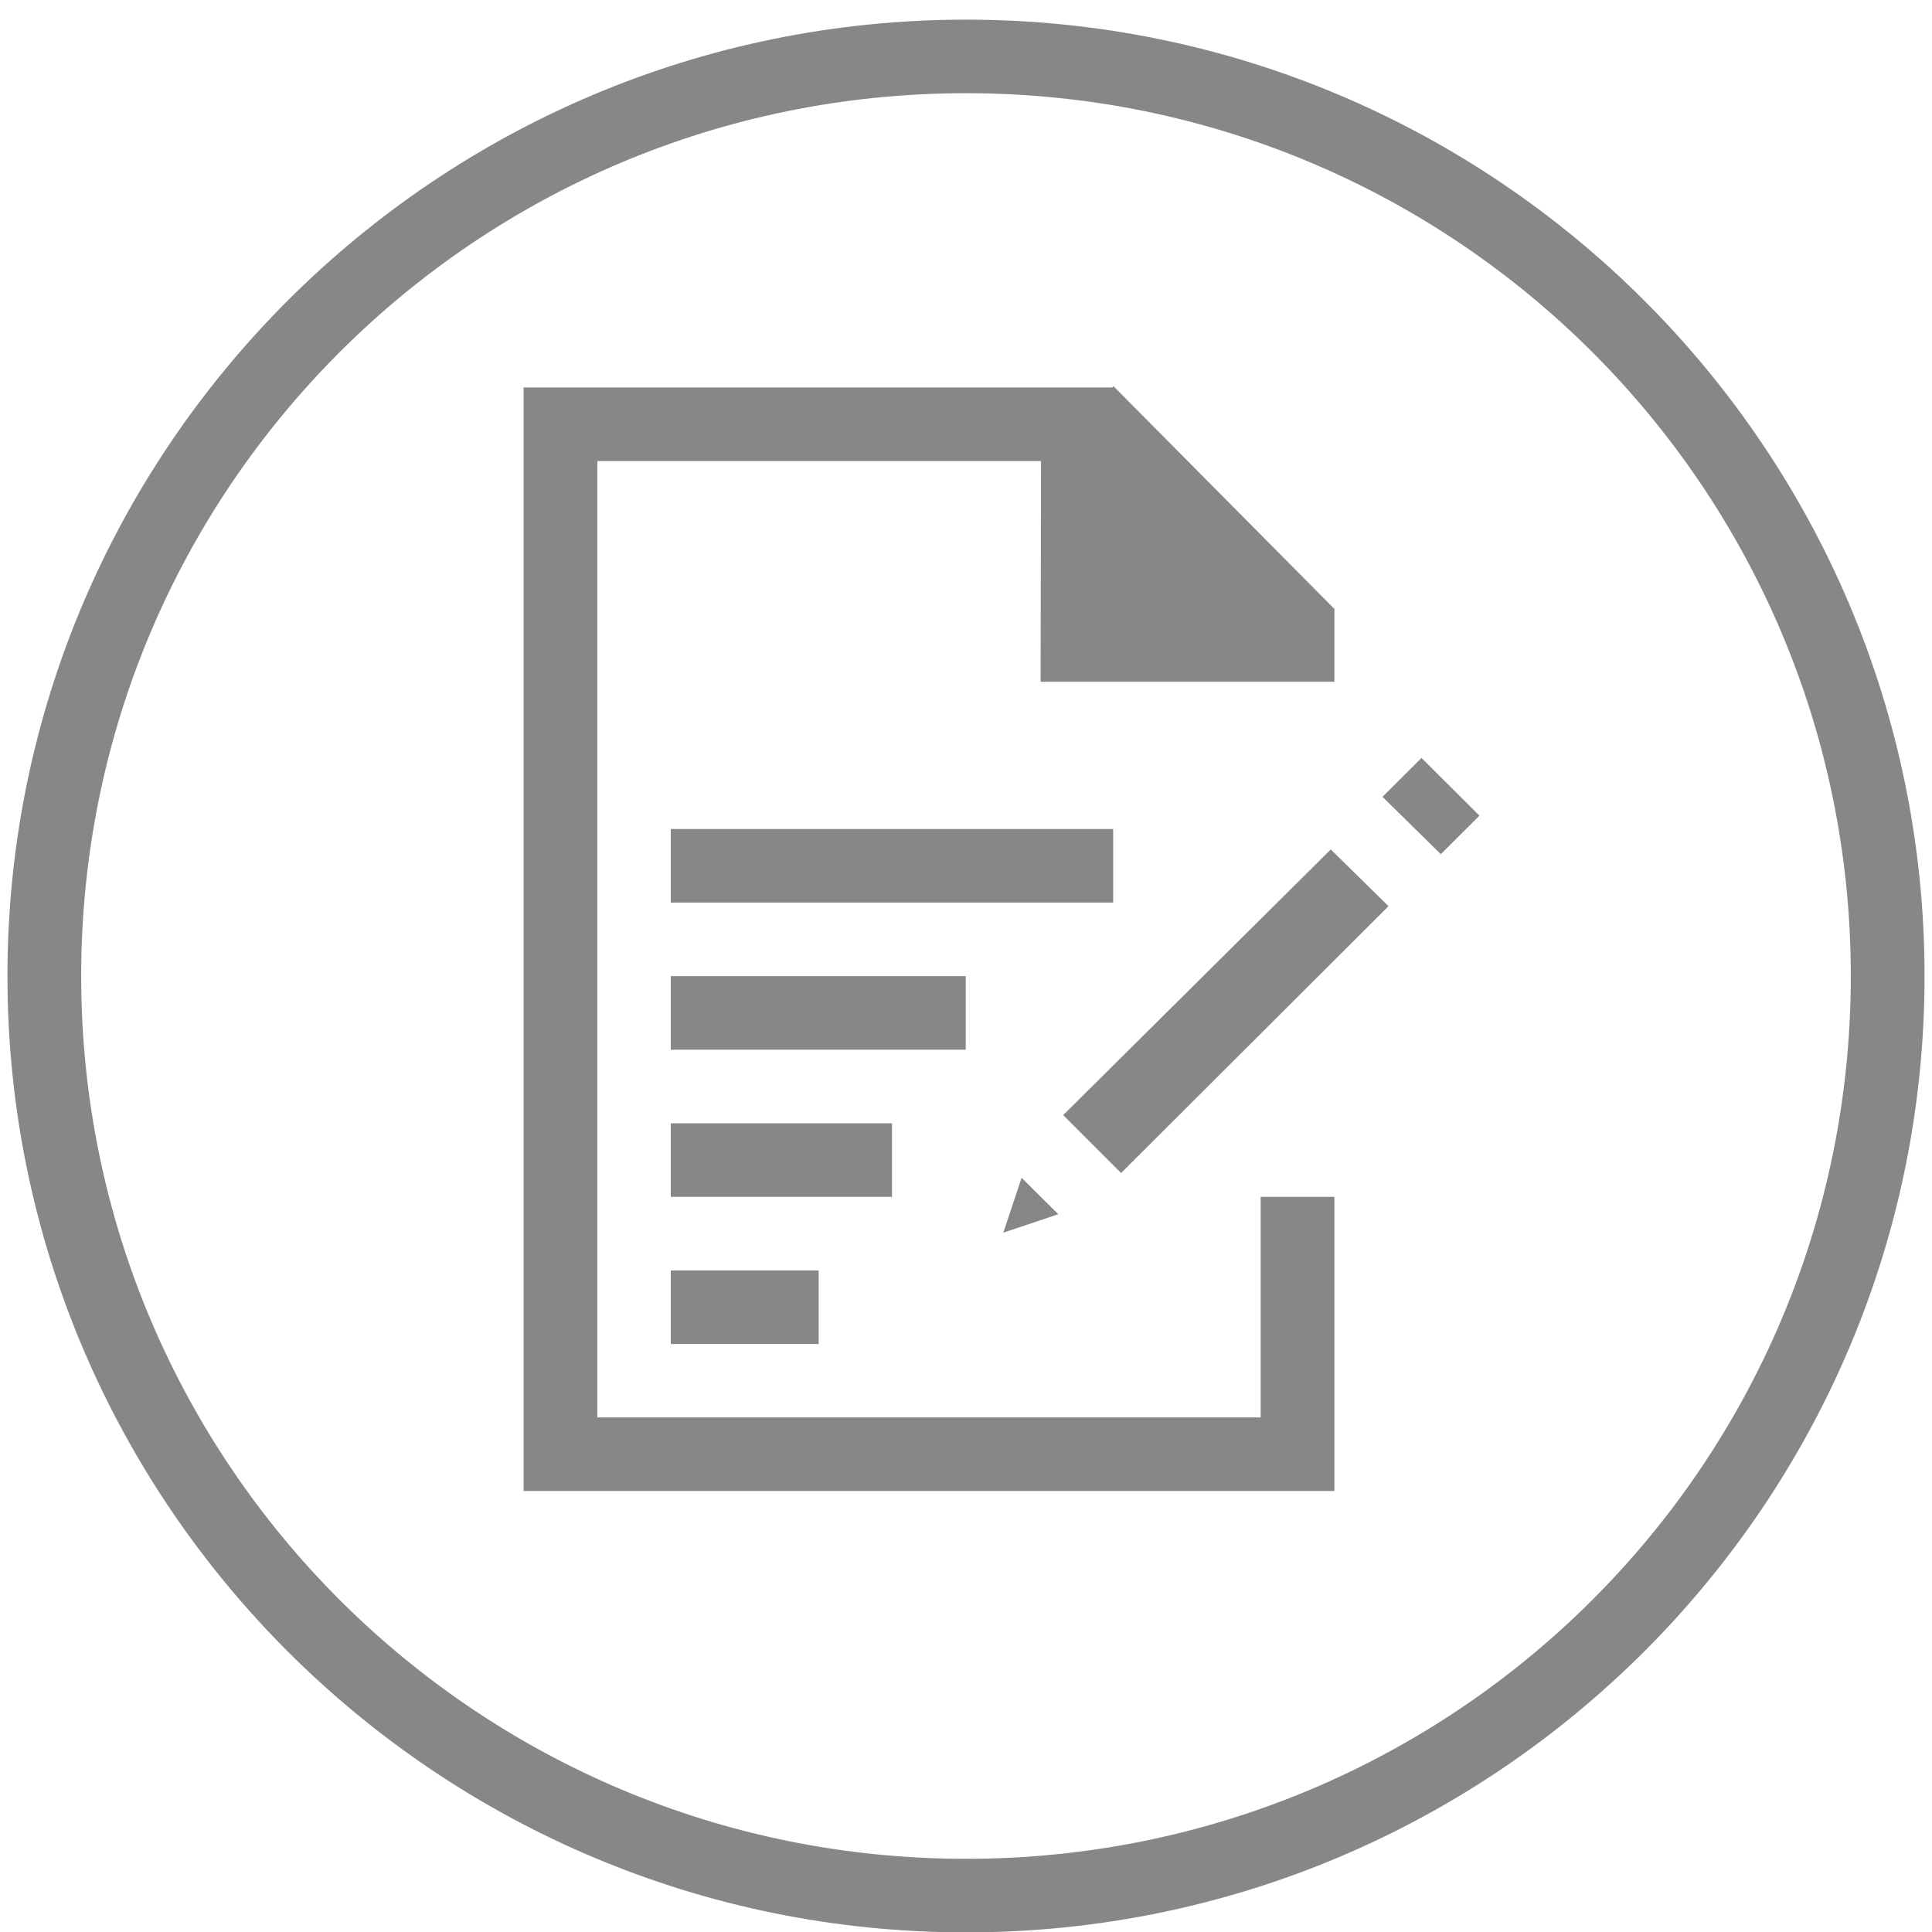 <?xml version="1.0" encoding="UTF-8" standalone="no"?>
<svg width="90px" height="90px" viewBox="0 0 90 90" version="1.1" xmlns="http://www.w3.org/2000/svg" xmlns:xlink="http://www.w3.org/1999/xlink">
    <!-- Generator: Sketch 40.3 (33839) - http://www.bohemiancoding.com/sketch -->
    <title>Session Icon</title>
    <desc>Created with Sketch.</desc>
    <defs></defs>
    <g id="Desktop" stroke="none" stroke-width="1" fill="none" fill-rule="evenodd">
        <g id="MyplanMain" transform="translate(-276, -1267)" fill="#878787">
            <g id="noun_463659_cc-copy" transform="translate(276, 1267)">
                <g id="Group" transform="translate(0, 0.275)">
                    <path d="M45,0.64 C20.359,0.64 0.347,20.607 0.347,45.192 C0.347,69.776 20.359,89.743 45,89.743 C69.641,89.743 89.653,69.776 89.653,45.192 C89.653,20.607 69.641,0.64 45,0.64 L45,0.64 Z M45,4.067 C67.785,4.067 86.218,22.459 86.218,45.192 C86.218,67.924 67.785,86.316 45,86.316 C22.215,86.316 3.782,67.924 3.782,45.192 C3.782,22.459 22.215,4.067 45,4.067 L45,4.067 Z M51.87,17.715 L51.809,17.775 L24.391,17.775 L24.391,69.181 L26.108,69.181 C36.461,69.181 51.809,69.18 62.161,69.181 L62.161,65.754 L62.161,55.479 L58.726,55.479 L58.726,65.754 C49.148,65.753 37.086,65.753 27.826,65.754 L27.826,21.202 L48.495,21.202 L48.475,31.483 L62.161,31.483 L62.161,28.056 L62.127,28.056 L51.87,17.715 L51.87,17.715 Z M66.22,35.031 L64.402,36.845 L67.119,39.516 L68.917,37.722 L66.22,35.031 L66.22,35.031 Z M31.247,38.344 L31.247,41.771 L51.856,41.771 L51.856,38.344 L31.247,38.344 L31.247,38.344 Z M61.993,39.295 L49.528,51.671 L52.225,54.368 L64.683,41.939 L61.993,39.295 L61.993,39.295 Z M31.247,45.198 L31.247,48.625 L44.987,48.625 L44.987,45.198 L31.247,45.198 L31.247,45.198 Z M31.247,52.052 L31.247,55.479 L41.552,55.479 L41.552,52.052 L31.247,52.052 L31.247,52.052 Z M47.59,54.589 L46.738,57.146 L49.3,56.289 L47.59,54.589 L47.59,54.589 Z M31.247,58.906 L31.247,62.333 L38.137,62.333 L38.137,58.906 L31.247,58.906 L31.247,58.906 Z" id="Session-Icon"></path>
                </g>
            </g>
        </g>
    </g>
</svg>